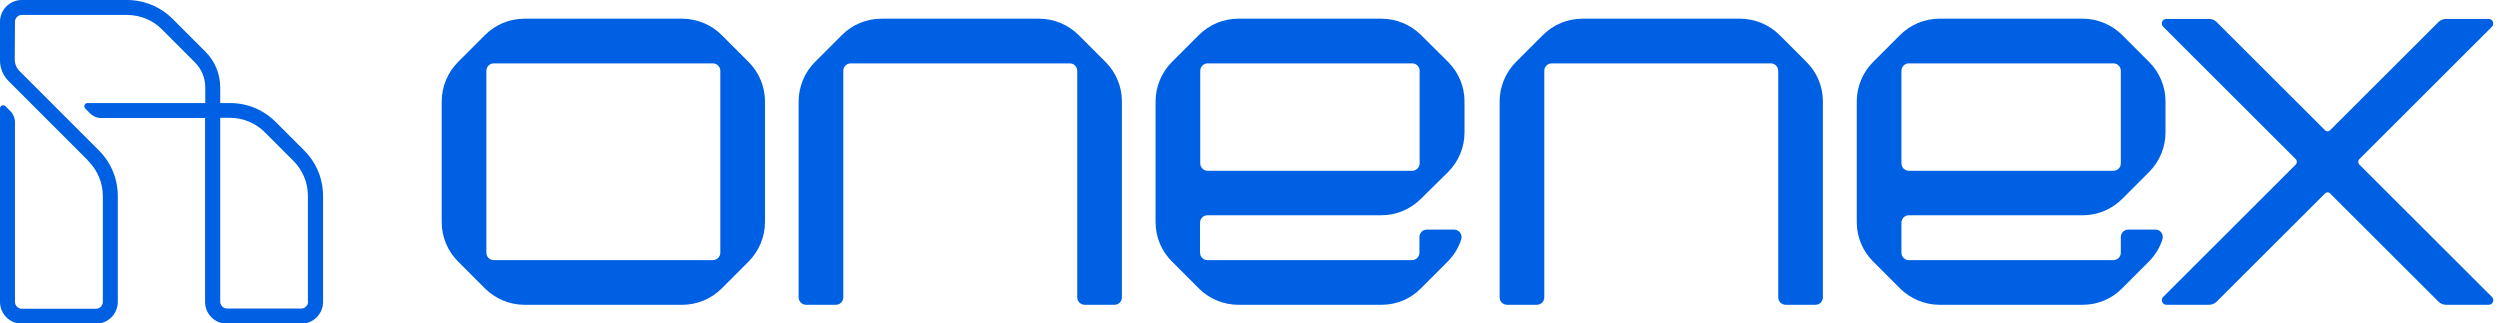 <svg xmlns="http://www.w3.org/2000/svg" xmlns:xlink="http://www.w3.org/1999/xlink" id="Layer_1" x="0px" y="0px" viewBox="0 0 1203.3 155.7" style="enable-background:new 0 0 1203.3 155.7;" xml:space="preserve"><style type="text/css">	.st0{fill:#0060E3;}</style><g>	<g>		<path class="st0" d="M347.4,16.9c-5-5-11.9-7.9-19-7.9h-76c-7.1,0-13.9,2.8-19,7.9l-12.9,12.9c-5,5-7.9,11.9-7.9,19v58.1    c0,7.1,2.8,13.9,7.9,19l12.9,12.9c5,5,11.9,7.9,19,7.9l76,0c7.1,0,13.9-2.8,19-7.9l12.9-12.9c5-5,7.9-11.9,7.9-19V48.8    c0-7.1-2.8-13.9-7.9-19L347.4,16.9z M346.7,121.6c0,2-1.6,3.6-3.6,3.6l-105.4,0c-2,0-3.6-1.6-3.6-3.6V34.1c0-2,1.6-3.6,3.6-3.6    h105.4c2,0,3.6,1.6,3.6,3.6V121.6z"></path>		<path class="st0" d="M519.2,16.9c-5-5-11.9-7.9-19-7.9h-76c-7.1,0-13.9,2.8-19,7.9l-12.9,12.9c-5,5-7.9,11.9-7.9,19v94.3    c0,2,1.6,3.6,3.6,3.6h14.3c2,0,3.6-1.6,3.6-3.6v-109c0-2,1.6-3.6,3.6-3.6h105.4c2,0,3.6,1.6,3.6,3.6v109c0,2,1.6,3.6,3.6,3.6h14.3    c2,0,3.6-1.6,3.6-3.6V48.8c0-7.1-2.8-13.9-7.9-19L519.2,16.9z"></path>		<path class="st0" d="M1037.5,110.5h-13.1c-2,0-3.6,1.6-3.6,3.6v7.5c0,2-1.6,3.6-3.6,3.6l-26.7,0l-71.7,0c-2,0-3.6-1.6-3.6-3.6    v-14.4c0-2,1.6-3.6,3.6-3.6h83.7c7.1,0,13.9-2.8,19-7.9l12.9-12.9c5-5,7.9-11.9,7.9-19V48.8c0-7.1-2.8-13.9-7.9-19l-12.9-12.9    c-5-5-11.9-7.9-19-7.9h-69c-7.1,0-13.9,2.8-19,7.9l-12.9,12.9c-5,5-7.9,11.9-7.9,19v58.1c0,7.1,2.8,13.9,7.9,19l12.9,12.9    c5,5,11.9,7.9,19,7.9l51.5,0v0l4.1,0l5.3,0v0l8.1,0c7.1,0,13.9-2.8,18.9-7.9l12.9-12.9c3-3,5.2-6.6,6.5-10.6    C1041.6,112.9,1039.9,110.5,1037.5,110.5z M915.2,34.1c0-2,1.6-3.6,3.6-3.6h98.4c2,0,3.6,1.6,3.6,3.6v44.5c0,2-1.6,3.6-3.6,3.6    h-98.4c-2,0-3.6-1.6-3.6-3.6V34.1z"></path>		<path class="st0" d="M684,16.9c-5-5-11.9-7.9-19-7.9h-69c-7.1,0-13.9,2.8-19,7.9l-12.9,12.9c-5,5-7.9,11.9-7.9,19v58.1    c0,7.1,2.8,13.9,7.9,19l12.9,12.9c5,5,11.9,7.9,19,7.9l51.5,0v0l4.1,0l5.3,0v0l8.1,0c7.1,0,13.9-2.8,18.9-7.9l12.9-12.9    c3-3,5.2-6.6,6.5-10.6c0.8-2.3-0.9-4.8-3.4-4.8h-13.1c-2,0-3.6,1.6-3.6,3.6v7.5c0,2-1.6,3.6-3.6,3.6l-26.7,0l-71.7,0    c-2,0-3.6-1.6-3.6-3.6v-14.4c0-2,1.6-3.6,3.6-3.6h83.7c7.1,0,13.9-2.8,19-7.9L697,82.8c5-5,7.9-11.9,7.9-19V48.8    c0-7.1-2.8-13.9-7.9-19L684,16.9z M683.3,78.6c0,2-1.6,3.6-3.6,3.6h-98.4c-2,0-3.6-1.6-3.6-3.6V34.1c0-2,1.6-3.6,3.6-3.6h98.4    c2,0,3.6,1.6,3.6,3.6V78.6z"></path>		<path class="st0" d="M856.6,16.9c-5-5-11.9-7.9-19-7.9h-76c-7.1,0-13.9,2.8-19,7.9l-12.9,12.9c-5,5-7.9,11.9-7.9,19v94.3    c0,2,1.6,3.6,3.6,3.6h14.3c2,0,3.6-1.6,3.6-3.6v-109c0-2,1.6-3.6,3.6-3.6h105.4c2,0,3.6,1.6,3.6,3.6v109c0,2,1.6,3.6,3.6,3.6h14.3    c2,0,3.6-1.6,3.6-3.6V48.8c0-7.1-2.8-13.9-7.9-19L856.6,16.9z"></path>		<path class="st0" d="M1135.6,79.2c-0.7-0.7-0.7-1.9,0-2.6l63.8-63.7c1.4-1.4,0.4-3.8-1.5-3.8h-20.5c-1.4,0-2.7,0.5-3.7,1.5    l-52.2,52.1c-0.7,0.7-1.8,0.7-2.4,0l-52.2-52.1c-1-1-2.3-1.5-3.7-1.5h-20.5c-2,0-2.9,2.4-1.5,3.8l63.8,63.7c0.7,0.7,0.7,1.9,0,2.6    l-63.8,63.7c-1.4,1.4-0.4,3.8,1.5,3.8h20.5c1.4,0,2.7-0.5,3.7-1.5l52.2-52.1c0.7-0.7,1.8-0.7,2.4,0l52.2,52.1c1,1,2.3,1.5,3.7,1.5    h20.5c2,0,2.9-2.4,1.5-3.8L1135.6,79.2z"></path>	</g>	<path class="st0" d="M146.4,72.4l-13.7-13.7c-5.9-5.9-13.7-9.1-22-9.1H106V42c0-6.4-2.6-12.6-7.1-17.1L83.1,9.1   C77.3,3.3,69.4,0,61.1,0H10.5C4.7,0,0,4.7,0,10.5v18.6c0,3.7,1.5,7.3,4.1,9.9l38.2,38.2h-0.1l0.3,0.3c4.5,4.5,7,10.6,7,16.9v50.9   c0,1.8-1.5,3.3-3.3,3.3H10.5c-1.8,0-3.3-1.5-3.3-3.3V58.8c0-2-0.8-3.9-2.2-5.3l-2.4-2.4C1.6,50.2,0,50.8,0,52.2v93.1   c0,5.8,4.7,10.5,10.5,10.5h35.7c5.8,0,10.5-4.7,10.5-10.5V94.4c0-8.3-3.2-16.1-9.1-22L9.4,34.2c-1.5-1.5-2.3-3.5-2.3-5.6l0.1-18.1   c0-1.8,1.5-3.3,3.3-3.3h50.6c6.4,0,12.5,2.5,16.9,7L93.8,30c3.2,3.2,5,7.5,5,12.1v7.5H42.1c-1.3,0-2,1.6-1.1,2.6l2.4,2.4   c1.4,1.4,3.3,2.2,5.3,2.2h50l0,88.5c0,5.8,4.7,10.5,10.5,10.5H145c5.8,0,10.5-4.7,10.5-10.5V94.4C155.5,86.1,152.3,78.3,146.4,72.4   z M148.3,145.2c0,1.8-1.5,3.3-3.3,3.3h-35.7c-1.8,0-3.3-1.5-3.3-3.3l0-88.5h4.6c6.4,0,12.4,2.5,16.9,7l13.7,13.7   c4.5,4.5,7,10.5,7,16.9V145.2z"></path></g></svg>
